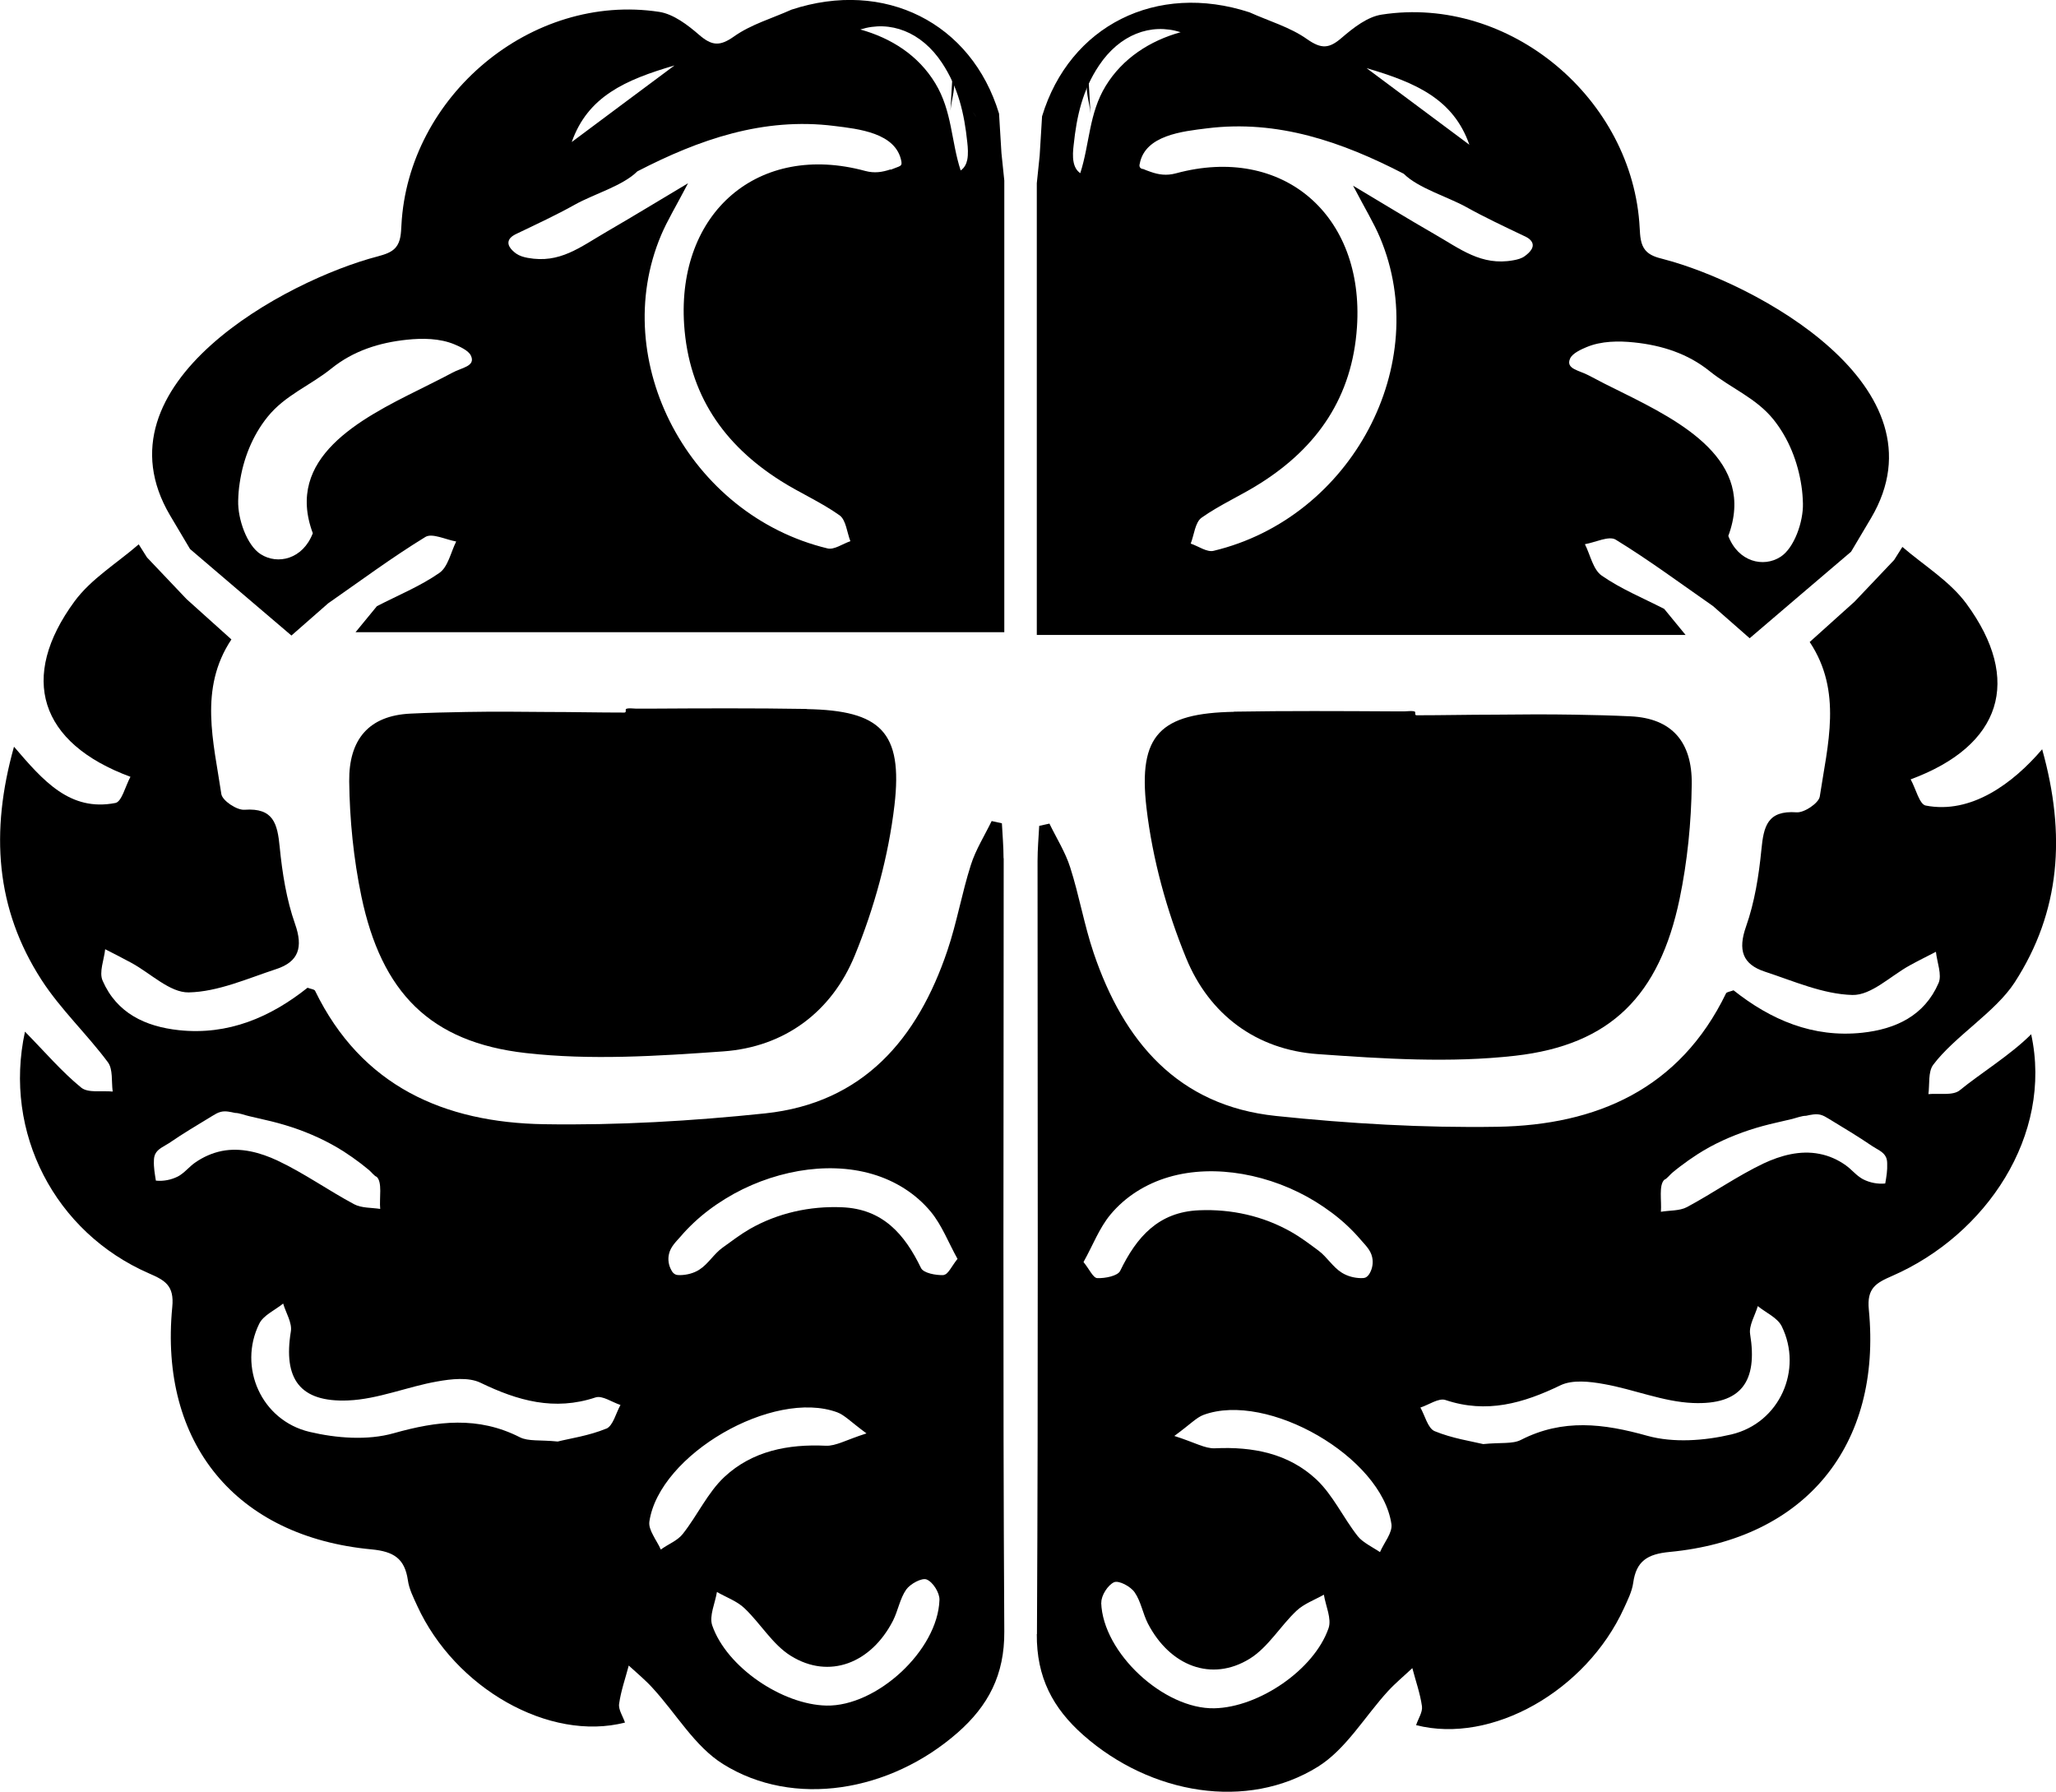 <?xml version="1.0" encoding="UTF-8"?>
<svg id="Layer_2" data-name="Layer 2" xmlns="http://www.w3.org/2000/svg" viewBox="0 0 136.65 119.09">
  <defs>
    <style>
      .cls-1 {
        fill: #000000;
      }

      .cls-1, .cls-2, .cls-3, .cls-4 {
        stroke-width: 0px;
      }

      .cls-2 {
        fill: #000000;
      }

      .cls-3 {
        fill: #000000;
      }

      .cls-4 {
        fill: #000000;
      }
    </style>
  </defs>
  <g id="Layer_1-2" data-name="Layer 1">
    <g>
      <path class="cls-1" d="M66.7,57.04c0-.77-.07-1.55-.11-2.32-.23-.05-.45-.1-.68-.15-.47.97-1.06,1.9-1.38,2.91-.6,1.87-.93,3.83-1.56,5.69-1.98,5.88-5.6,10.14-12.11,10.83-4.88.51-9.81.8-14.71.72-6.61-.11-12.12-2.51-15.21-8.87-.05-.1-.26-.11-.5-.2-2.46,1.96-5.27,3.17-8.55,2.82-2.23-.24-4.13-1.13-5.07-3.29-.25-.57.1-1.39.17-2.09.59.3,1.18.6,1.75.91,1.27.69,2.55,1.98,3.8,1.96,1.95-.04,3.9-.92,5.82-1.55,1.49-.49,1.8-1.44,1.25-3-.57-1.62-.85-3.39-1.02-5.11-.15-1.55-.41-2.62-2.34-2.48-.51.04-1.48-.61-1.54-1.05-.51-3.46-1.51-6.99.67-10.27-.99-.89-1.99-1.79-2.98-2.68-.88-.92-1.75-1.84-2.63-2.77-.18-.29-.37-.58-.55-.87-1.44,1.25-3.16,2.29-4.26,3.78-3.72,5.06-2.36,9.43,3.71,11.67-.34.63-.58,1.66-1,1.74-3.03.59-4.81-1.49-6.74-3.74-1.59,5.67-1.22,10.78,1.83,15.5,1.26,1.95,3.01,3.59,4.41,5.47.35.47.23,1.29.32,1.95-.71-.07-1.63.11-2.09-.26-1.31-1.07-2.42-2.38-3.74-3.72-1.46,6.72,2,13.34,8.23,16.06,1.08.47,1.7.81,1.56,2.24-.88,9.05,4.24,15.27,13.25,16.11,1.47.14,2.2.61,2.41,2.05.08.59.37,1.15.62,1.7,2.51,5.48,8.77,9.05,13.81,7.76-.14-.42-.45-.86-.39-1.25.12-.86.42-1.7.64-2.54.54.5,1.12.97,1.61,1.52,1.55,1.69,2.79,3.87,4.66,5.03,4.69,2.93,11.1,1.85,15.59-2.09,2.04-1.79,3.12-3.85,3.1-6.72-.1-17.13-.04-34.27-.04-51.4ZM12.01,78.08c-.06.04-.12.08-.18.11-.45.23-.96.33-1.47.28-.07-.44-.15-.88-.13-1.32,0-.15.02-.29.08-.43.17-.37.6-.53.92-.74.93-.64,1.91-1.22,2.88-1.81.18-.11.36-.22.56-.27.31-.08.64,0,.95.07.29,0,.64.15.92.21.34.08.68.16,1.03.24.63.14,1.22.3,1.83.5,1.21.4,2.37.93,3.44,1.61.39.25.77.52,1.14.8.18.14.37.29.55.44.09.07.4.44.5.44.4.36.17,1.41.24,2.14-.58-.09-1.24-.05-1.73-.31-1.72-.92-3.33-2.07-5.09-2.9-1.15-.54-2.44-.89-3.71-.64-.64.13-1.24.4-1.77.77-.35.24-.61.57-.95.8ZM40.3,94.95c-1.16.48-2.44.66-3.23.86-1.18-.12-1.95,0-2.51-.28-2.79-1.42-5.49-1.09-8.4-.27-1.73.49-3.8.33-5.58-.09-3.22-.76-4.77-4.31-3.35-7.19.28-.57,1.05-.9,1.59-1.34.18.62.61,1.28.51,1.86-.51,3.14.59,4.71,3.8,4.58,1.99-.08,3.93-.91,5.92-1.26.94-.17,2.09-.3,2.88.08,2.48,1.2,4.91,1.89,7.65.98.45-.15,1.1.32,1.66.5-.31.55-.49,1.39-.95,1.58ZM45.4,101.93c-.18.23-.42.41-.69.57s-.54.31-.79.49h0c-.13-.31-.35-.63-.51-.95-.17-.32-.29-.62-.25-.91.66-4.46,8.23-8.83,12.49-7.26.48.18.87.61,1.94,1.4-1.35.43-2.04.85-2.7.82-2.52-.12-4.89.35-6.74,2.07-1.12,1.05-1.79,2.55-2.76,3.78ZM54.93,113.36c-2.94-.06-6.63-2.55-7.59-5.32-.22-.63.19-1.48.31-2.23.61.35,1.32.6,1.82,1.07,1.08,1.02,1.88,2.43,3.1,3.18,2.53,1.57,5.32.5,6.78-2.34.34-.67.46-1.47.88-2.07.27-.38,1.04-.8,1.36-.67.42.17.87.89.85,1.36-.11,3.35-4.17,7.09-7.52,7.02ZM62.73,84.75c-.52.02-1.36-.13-1.52-.48-1.09-2.25-2.54-3.92-5.25-4.03-2.13-.09-4.26.38-6.12,1.44-.64.37-1.21.81-1.81,1.24s-.95,1.09-1.57,1.48c-.37.23-.81.34-1.25.35-.11,0-.23,0-.33-.05-.12-.06-.2-.16-.26-.28-.18-.32-.24-.7-.16-1.06.1-.48.46-.82.77-1.17.28-.33.58-.64.9-.94.64-.6,1.34-1.12,2.09-1.58,1.48-.91,3.15-1.54,4.86-1.84,1.63-.28,3.33-.26,4.92.21,1.49.44,2.85,1.28,3.85,2.48.75.9,1.18,2.06,1.79,3.15-.38.47-.63,1.05-.91,1.06Z"/>
      <path class="cls-1" d="M20.72,25.64s0,0,0,0c0,0,0,0-.01.01h.02Z"/>
      <path class="cls-3" d="M20.72,25.64c-.16,0-.32,0-.48,0,.16,0,.32,0,.48,0Z"/>
      <path class="cls-1" d="M66.56,10.17c-.05-.87-.11-1.75-.16-2.62-1.83-6.04-7.61-8.94-13.79-6.91-1.29.58-2.69.98-3.82,1.78-.96.68-1.48.62-2.32-.1-.76-.66-1.7-1.38-2.65-1.53-8.52-1.3-16.7,5.62-17.14,14.18-.03.52-.04,1.08-.38,1.48-.29.34-.76.47-1.19.59-6.05,1.57-18.97,8.46-13.81,17.21.44.75.88,1.49,1.33,2.24,2.24,1.92,4.49,3.83,6.74,5.75,1-.87,1.72-1.51,2.44-2.14,2.14-1.49,4.24-3.05,6.46-4.41.45-.28,1.36.18,2.05.3-.36.72-.54,1.69-1.12,2.09-1.28.89-2.76,1.49-4.15,2.21-.37.45-.75.91-1.42,1.73h43.12v-23.65c0-2.12,0-4.25,0-6.37l-.19-1.83ZM64.88,7.8c-.05-.14-.16-.28-.3-.41.14.13.25.26.3.41ZM44.83,4.35c-2.6,1.94-4.72,3.51-6.83,5.09,1.07-3.03,3.55-4.13,6.83-5.09ZM27.89,25.88c-4,1.98-8.96,4.56-7.1,9.56-.66,1.73-2.34,2.12-3.47,1.39-.91-.58-1.52-2.33-1.49-3.54.01-.41.04-.8.1-1.18.23-1.59.84-3.15,1.86-4.41,1.16-1.44,2.83-2.07,4.24-3.21,1.45-1.17,3.18-1.72,5.01-1.91,1.04-.11,2.19-.1,3.17.31.33.14.93.4,1.09.75.33.71-.62.79-1.25,1.14-.65.35-1.39.71-2.16,1.1ZM59.19,11.26c-.55.18-1.06.27-1.69.1-7.08-1.92-12.52,2.74-12.03,10.22.31,4.63,2.61,7.97,6.42,10.38,1.28.81,2.69,1.42,3.91,2.29.43.31.49,1.13.72,1.72-.51.17-1.08.59-1.52.48-9.18-2.21-14.6-12.43-11.06-20.82.41-.97.97-1.88,1.79-3.45-1.8,1.07-3.58,2.16-5.39,3.21s-3.13,2.14-5.26,1.75c-.28-.05-.55-.13-.78-.29-.31-.23-.71-.62-.39-1.02.12-.14.29-.23.46-.31,1.29-.62,2.59-1.22,3.84-1.92s3.19-1.25,4.15-2.21c4.1-2.12,8.37-3.61,13.08-3.02,1.61.2,4.12.45,4.47,2.36.01.07.02.15-.01.22-.04.07-.11.1-.18.13-.18.07-.35.14-.52.2ZM64.29,10.61c-.06.29-.19.55-.44.72-.64-1.95-.56-3.94-1.69-5.8s-2.93-3-4.98-3.57c-.34-.1-.69-.2-1.03-.3.34.1.69.2,1.03.3,1.99-.63,4.07.16,5.43,2.22,1.08,1.63,1.48,3.36,1.68,5.28.04.35.07.78,0,1.15Z"/>
      <path class="cls-1" d="M53.64,47.12c-1.77-.03-3.54-.04-5.31-.04s-3.5.01-5.26.02c-.26,0-.53,0-.79,0-.11,0-.65-.07-.69.05,0,.03,0,.07,0,.1s0,.07-.03.09c-.02.02-.05.02-.08.02-1.72,0-3.44-.04-5.17-.04-1.77-.02-3.53-.03-5.3,0-1.24.02-2.49.05-3.73.11-2.77.13-4.1,1.72-4.07,4.5.03,2.56.29,5.15.81,7.65,1.34,6.38,4.56,9.69,10.93,10.41,4.32.49,8.76.2,13.12-.11,4.09-.29,7.21-2.64,8.74-6.37,1.3-3.17,2.24-6.59,2.64-9.99.57-4.88-.93-6.3-5.82-6.39Z"/>
    </g>
    <path class="cls-2" d="M65.48,4.36c.12.31.23.61.35.92-.12-.31-.23-.61-.35-.92Z"/>
    <path class="cls-4" d="M63.17,7.36c.06-.76.43-1.68.13-2.25"/>
    <path class="cls-1" d="M68.91,108.61c-.02,2.87,1.06,4.92,3.1,6.72,4.48,3.95,10.89,5.02,15.59,2.09,1.87-1.17,3.11-3.34,4.66-5.03.5-.54,1.07-1.01,1.61-1.52.22.85.52,1.68.64,2.54.05.39-.25.82-.39,1.25,5.04,1.29,11.3-2.28,13.81-7.76.25-.55.54-1.12.62-1.7.2-1.44.94-1.91,2.41-2.05,9.02-.85,14.13-7.07,13.25-16.11-.14-1.43.48-1.77,1.56-2.24,6.23-2.72,10.69-9.34,9.23-16.06-1.32,1.34-3.44,2.65-4.74,3.72-.46.38-1.38.19-2.09.26.09-.66-.03-1.48.32-1.95,1.4-1.87,4.14-3.51,5.41-5.47,3.05-4.71,3.42-9.83,1.83-15.5-1.93,2.26-4.71,4.33-7.74,3.74-.42-.08-.65-1.11-1-1.74,6.06-2.24,7.43-6.6,3.71-11.67-1.1-1.5-2.82-2.54-4.26-3.78-.18.29-.37.58-.55.87-.88.92-1.75,1.84-2.63,2.77-.99.89-1.99,1.79-2.98,2.68,2.19,3.29,1.19,6.82.67,10.27-.07.44-1.04,1.09-1.54,1.05-1.94-.14-2.19.93-2.34,2.48-.17,1.73-.45,3.49-1.02,5.11-.55,1.56-.24,2.51,1.25,3,1.92.63,3.87,1.5,5.82,1.55,1.25.03,2.53-1.26,3.8-1.96.58-.32,1.17-.61,1.75-.91.07.7.42,1.53.17,2.09-.94,2.16-2.84,3.05-5.07,3.29-3.28.35-6.08-.86-8.55-2.82-.24.09-.45.11-.5.2-3.08,6.36-8.6,8.76-15.21,8.87-4.9.08-9.84-.21-14.71-.72-6.51-.68-10.12-4.95-12.11-10.83-.63-1.86-.96-3.82-1.56-5.69-.32-1.01-.91-1.94-1.38-2.91-.23.05-.45.1-.68.15-.04.77-.11,1.55-.11,2.32,0,17.13.05,34.27-.04,51.4ZM122.69,77.46c-.53-.38-1.13-.65-1.77-.77-1.27-.25-2.56.1-3.71.64-1.76.84-3.37,1.98-5.09,2.9-.49.26-1.15.21-1.73.31.06-.73-.16-1.78.24-2.14.1,0,.41-.37.5-.44.18-.15.36-.3.55-.44.37-.28.75-.55,1.14-.8,1.07-.69,2.24-1.21,3.44-1.61.61-.2,1.21-.36,1.83-.5.34-.08.68-.16,1.03-.24.28-.07.63-.21.92-.21.31-.07.64-.14.95-.07.2.05.38.16.56.27.97.59,1.94,1.17,2.88,1.81.32.22.75.37.92.74.06.13.08.28.08.43.02.44-.05.88-.13,1.32-.5.05-1.02-.05-1.47-.28-.06-.03-.12-.07-.18-.11-.35-.23-.61-.56-.95-.8ZM94.41,93.55c.56-.18,1.21-.65,1.66-.5,2.74.92,5.17.22,7.65-.98.8-.38,1.94-.25,2.88-.08,1.99.35,3.94,1.18,5.92,1.26,3.22.13,4.31-1.44,3.8-4.58-.09-.58.33-1.24.51-1.86.54.44,1.31.77,1.59,1.34,1.42,2.88-.13,6.43-3.35,7.19-1.78.42-3.85.57-5.58.09-2.92-.82-5.62-1.15-8.4.27-.56.29-1.34.16-2.51.28-.79-.19-2.07-.38-3.23-.86-.45-.19-.64-1.03-.95-1.58ZM87.49,98.33c-1.85-1.73-4.22-2.19-6.74-2.07-.66.03-1.34-.39-2.7-.82,1.07-.78,1.46-1.22,1.94-1.4,4.26-1.57,11.84,2.8,12.49,7.26.04.28-.08.59-.25.91-.17.32-.38.64-.51.95h0c-.25-.17-.53-.32-.79-.49s-.51-.34-.69-.57c-.97-1.23-1.64-2.73-2.76-3.78ZM73.2,106.52c-.02-.47.44-1.18.85-1.36.32-.13,1.09.28,1.36.67.42.6.54,1.4.88,2.07,1.47,2.84,4.25,3.91,6.78,2.34,1.22-.76,2.02-2.16,3.1-3.18.5-.47,1.2-.72,1.82-1.07.12.75.53,1.6.31,2.23-.96,2.77-4.64,5.26-7.59,5.32-3.34.07-7.41-3.67-7.52-7.02ZM72.02,83.87c.61-1.09,1.04-2.25,1.79-3.15,1-1.2,2.36-2.04,3.85-2.48,1.59-.47,3.29-.49,4.92-.21,1.72.3,3.38.93,4.86,1.84.74.46,1.45.98,2.09,1.58.32.3.62.61.9.94.31.36.67.69.77,1.17.08.36.02.74-.16,1.06-.06.11-.15.22-.26.28-.1.05-.22.05-.33.05-.44-.01-.87-.12-1.25-.35-.62-.38-.99-1.05-1.57-1.48s-1.17-.88-1.81-1.24c-1.86-1.06-3.98-1.53-6.12-1.44-2.71.11-4.16,1.78-5.25,4.03-.17.34-1.01.5-1.52.48-.28-.01-.53-.6-.91-1.06Z"/>
    <path class="cls-1" d="M114.93,25.81s0,0,0,0c0,0,0,0,.01.01h-.02Z"/>
    <path class="cls-3" d="M114.93,25.81c.16,0,.32,0,.48,0-.16,0-.32,0-.48,0Z"/>
    <path class="cls-1" d="M68.91,12.18c0,2.12,0,4.25,0,6.37v23.65h43.12c-.68-.82-1.05-1.28-1.42-1.73-1.4-.72-2.87-1.32-4.15-2.21-.58-.4-.76-1.38-1.12-2.09.7-.12,1.6-.58,2.05-.3,2.22,1.36,4.32,2.92,6.46,4.41.72.63,1.44,1.26,2.44,2.14,2.25-1.92,4.49-3.84,6.74-5.75.44-.75.88-1.49,1.33-2.24,5.16-8.75-7.76-15.64-13.81-17.21-.44-.11-.9-.24-1.19-.59-.33-.39-.35-.96-.38-1.48-.44-8.56-8.62-15.49-17.14-14.18-.95.14-1.88.87-2.65,1.53-.84.73-1.35.78-2.32.1-1.13-.8-2.54-1.2-3.82-1.78-6.18-2.02-11.96.88-13.79,6.91-.05.87-.11,1.75-.16,2.62l-.19,1.83ZM71.07,7.57c-.14.13-.25.26-.3.41.05-.14.16-.28.3-.41ZM97.66,9.62c-2.12-1.58-4.23-3.15-6.83-5.09,3.28.96,5.77,2.06,6.83,5.09ZM105.61,24.96c-.64-.35-1.58-.43-1.25-1.14.16-.35.76-.61,1.09-.75.98-.41,2.13-.42,3.17-.31,1.83.19,3.56.74,5.01,1.91,1.4,1.13,3.08,1.77,4.24,3.21,1.01,1.26,1.62,2.81,1.86,4.41.06.38.09.78.1,1.18.03,1.21-.58,2.96-1.49,3.54-1.13.73-2.81.34-3.47-1.39,1.86-5-3.1-7.58-7.1-9.56-.78-.38-1.51-.75-2.16-1.1ZM75.94,11.24c-.07-.03-.15-.06-.18-.13-.04-.07-.03-.15-.01-.22.35-1.91,2.86-2.16,4.47-2.36,4.71-.59,8.98.9,13.08,3.02.96.96,2.95,1.54,4.15,2.21s2.54,1.3,3.84,1.92c.17.08.34.16.46.31.33.4-.08.79-.39,1.02-.22.17-.5.24-.78.29-2.13.39-3.54-.77-5.26-1.75-1.81-1.04-3.59-2.14-5.39-3.21.82,1.57,1.38,2.48,1.79,3.45,3.54,8.39-1.87,18.62-11.06,20.82-.44.11-1.01-.31-1.52-.48.23-.59.29-1.41.72-1.72,1.23-.87,2.64-1.48,3.91-2.29,3.81-2.41,6.11-5.75,6.42-10.38.5-7.47-4.95-12.14-12.03-10.22-.63.17-1.15.09-1.69-.1-.17-.06-.34-.12-.52-.2ZM71.36,9.64c.2-1.92.59-3.65,1.68-5.28,1.37-2.06,3.44-2.85,5.43-2.22.34-.1.69-.2,1.03-.3-.34.1-.69.2-1.03.3-2.05.57-3.86,1.74-4.98,3.57s-1.06,3.84-1.69,5.8c-.25-.17-.38-.43-.44-.72-.08-.38-.04-.81,0-1.15Z"/>
    <path class="cls-1" d="M82.01,47.3c1.77-.03,3.54-.04,5.31-.04s3.5.01,5.26.02c.26,0,.53,0,.79,0,.11,0,.65-.07.69.05,0,.03,0,.07,0,.1s0,.07.03.09c.02.02.05.02.08.02,1.72,0,3.44-.04,5.17-.04,1.77-.02,3.53-.03,5.3,0,1.24.02,2.49.05,3.73.11,2.77.13,4.1,1.72,4.07,4.5-.03,2.56-.29,5.15-.81,7.65-1.34,6.38-4.56,9.69-10.93,10.41-4.32.49-8.76.2-13.12-.11-4.09-.29-7.21-2.64-8.74-6.37-1.3-3.17-2.24-6.59-2.64-9.99-.57-4.88.93-6.3,5.82-6.39Z"/>
    <path class="cls-2" d="M70.17,4.54c-.12.31-.23.61-.35.92.12-.31.23-.61.35-.92Z"/>
    <path class="cls-4" d="M72.48,7.54c-.06-.76-.43-1.68-.13-2.25"/>
  </g>
</svg>